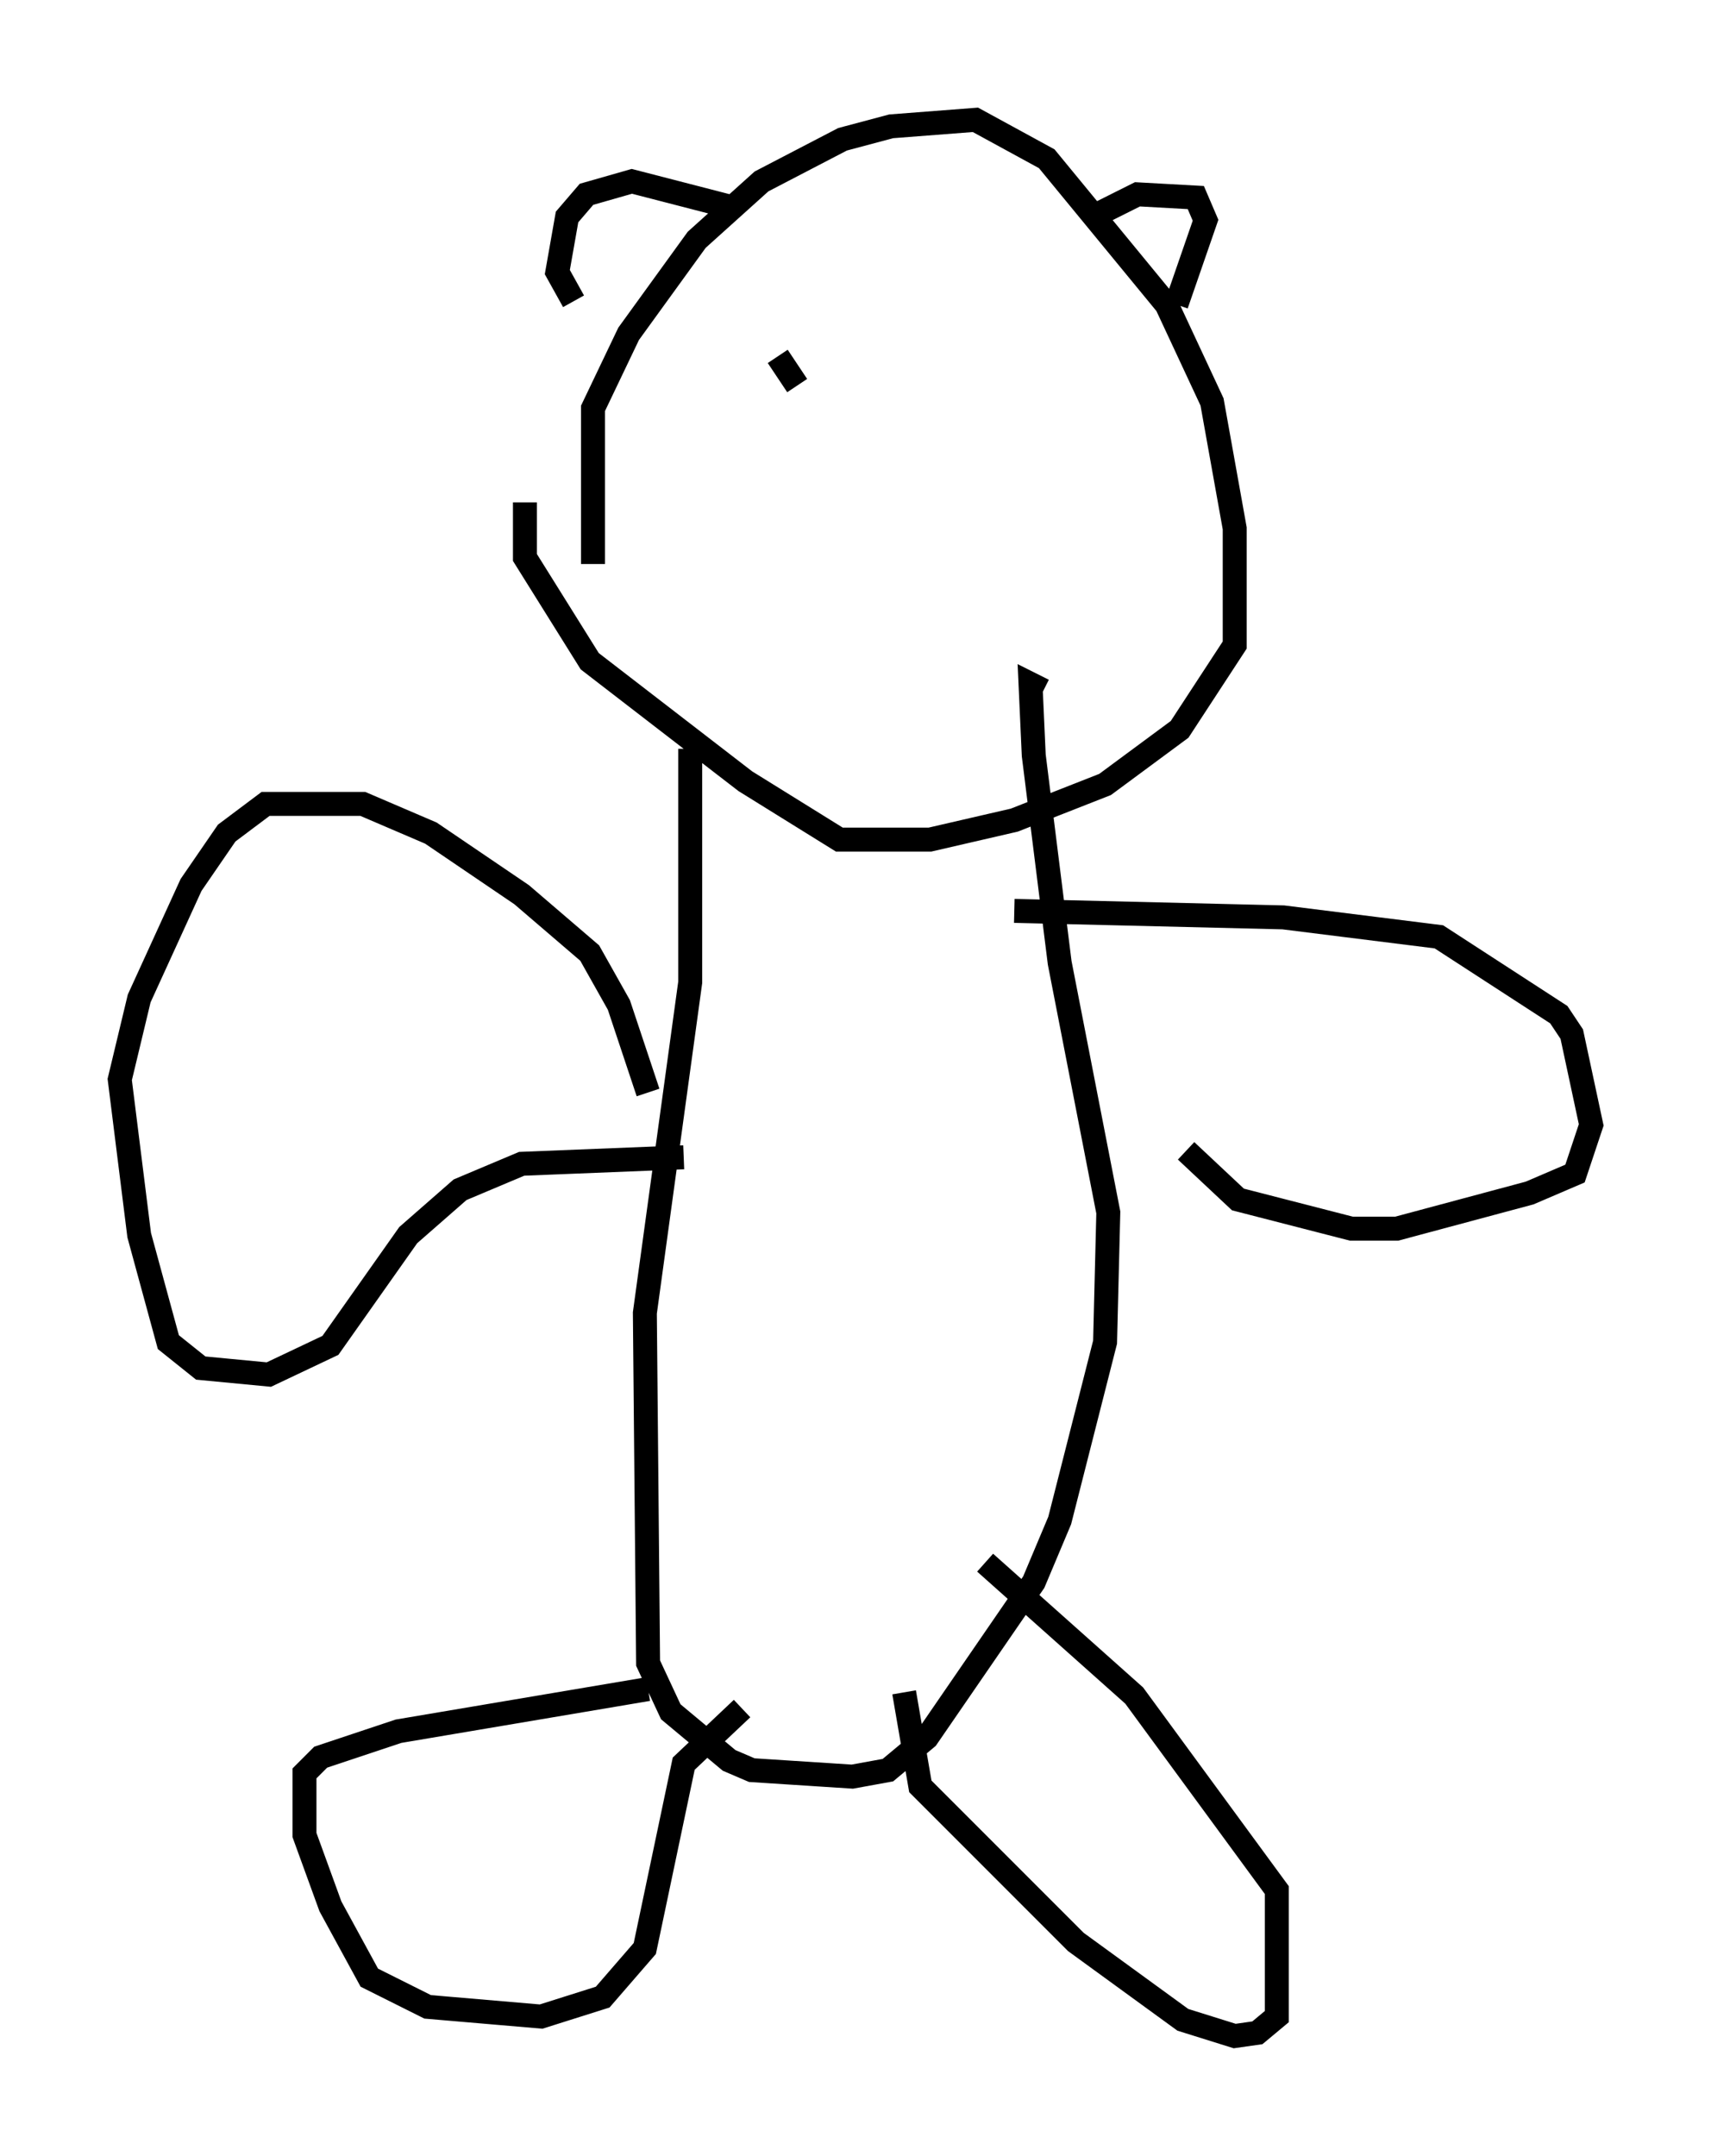 <?xml version="1.0" encoding="utf-8" ?>
<svg baseProfile="full" height="89.972" version="1.1" width="71.434" xmlns="http://www.w3.org/2000/svg" xmlns:ev="http://www.w3.org/2001/xml-events" xmlns:xlink="http://www.w3.org/1999/xlink"><defs /><rect fill="white" height="89.972" width="71.434" x="0" y="0" /><path d="M26.245, 24.892 m-1.488, -1.353 l0.0, -6.495 1.488, -3.112 l2.842, -3.924 2.706, -2.436 l3.383, -1.759 2.03, -0.541 l3.518, -0.271 2.977, 1.624 l5.007, 6.089 1.894, 4.059 l0.947, 5.277 0.0, 4.871 l-2.3, 3.518 -3.112, 2.3 l-3.789, 1.488 -3.518, 0.812 l-3.789, 0.0 -3.924, -2.436 l-6.495, -5.007 -2.706, -4.33 l0.0, -2.3 m6.901, 10.284 l0.0, 9.743 -1.894, 13.802 l0.135, 14.614 0.947, 2.03 l2.436, 2.03 0.947, 0.406 l4.195, 0.271 1.488, -0.271 l1.624, -1.353 4.465, -6.495 l1.083, -2.571 1.894, -7.442 l0.135, -5.413 -2.03, -10.419 l-1.083, -8.66 -0.135, -2.977 l0.541, 0.271 m-2.436, 36.4 l6.225, 5.548 5.954, 8.119 l0.0, 5.277 -0.812, 0.677 l-0.947, 0.135 -2.165, -0.677 l-4.465, -3.248 -6.495, -6.495 l-0.677, -3.924 m-6.766, 0.677 l-2.436, 2.3 -1.624, 7.713 l-1.759, 2.03 -2.571, 0.812 l-4.736, -0.406 -2.436, -1.218 l-1.624, -2.977 -1.083, -2.977 l0.0, -2.571 0.677, -0.677 l3.248, -1.083 10.419, -1.759 m0.0, -24.898 l-1.218, -3.654 -1.218, -2.165 l-2.842, -2.436 -3.789, -2.571 l-2.842, -1.218 -4.059, 0.0 l-1.624, 1.218 -1.488, 2.165 l-2.165, 4.736 -0.812, 3.383 l0.812, 6.495 1.218, 4.465 l1.353, 1.083 2.842, 0.271 l2.571, -1.218 3.248, -4.601 l2.165, -1.894 2.571, -1.083 l6.766, -0.271 m13.802, -10.284 l11.231, 0.271 6.495, 0.812 l5.007, 3.248 0.541, 0.812 l0.812, 3.789 -0.677, 2.03 l-1.894, 0.812 -5.548, 1.488 l-1.894, 0.0 -4.736, -1.218 l-2.165, -2.03 m-4.195, -38.836 l2.165, -1.083 2.436, 0.135 l0.406, 0.947 -1.218, 3.518 m-18.538, -4.059 l-4.195, -1.083 -1.894, 0.541 l-0.812, 0.947 -0.406, 2.3 l0.677, 1.218 m8.525, 2.3 l0.812, 1.218 " fill="none" stroke="black" stroke-width="1" /></svg>